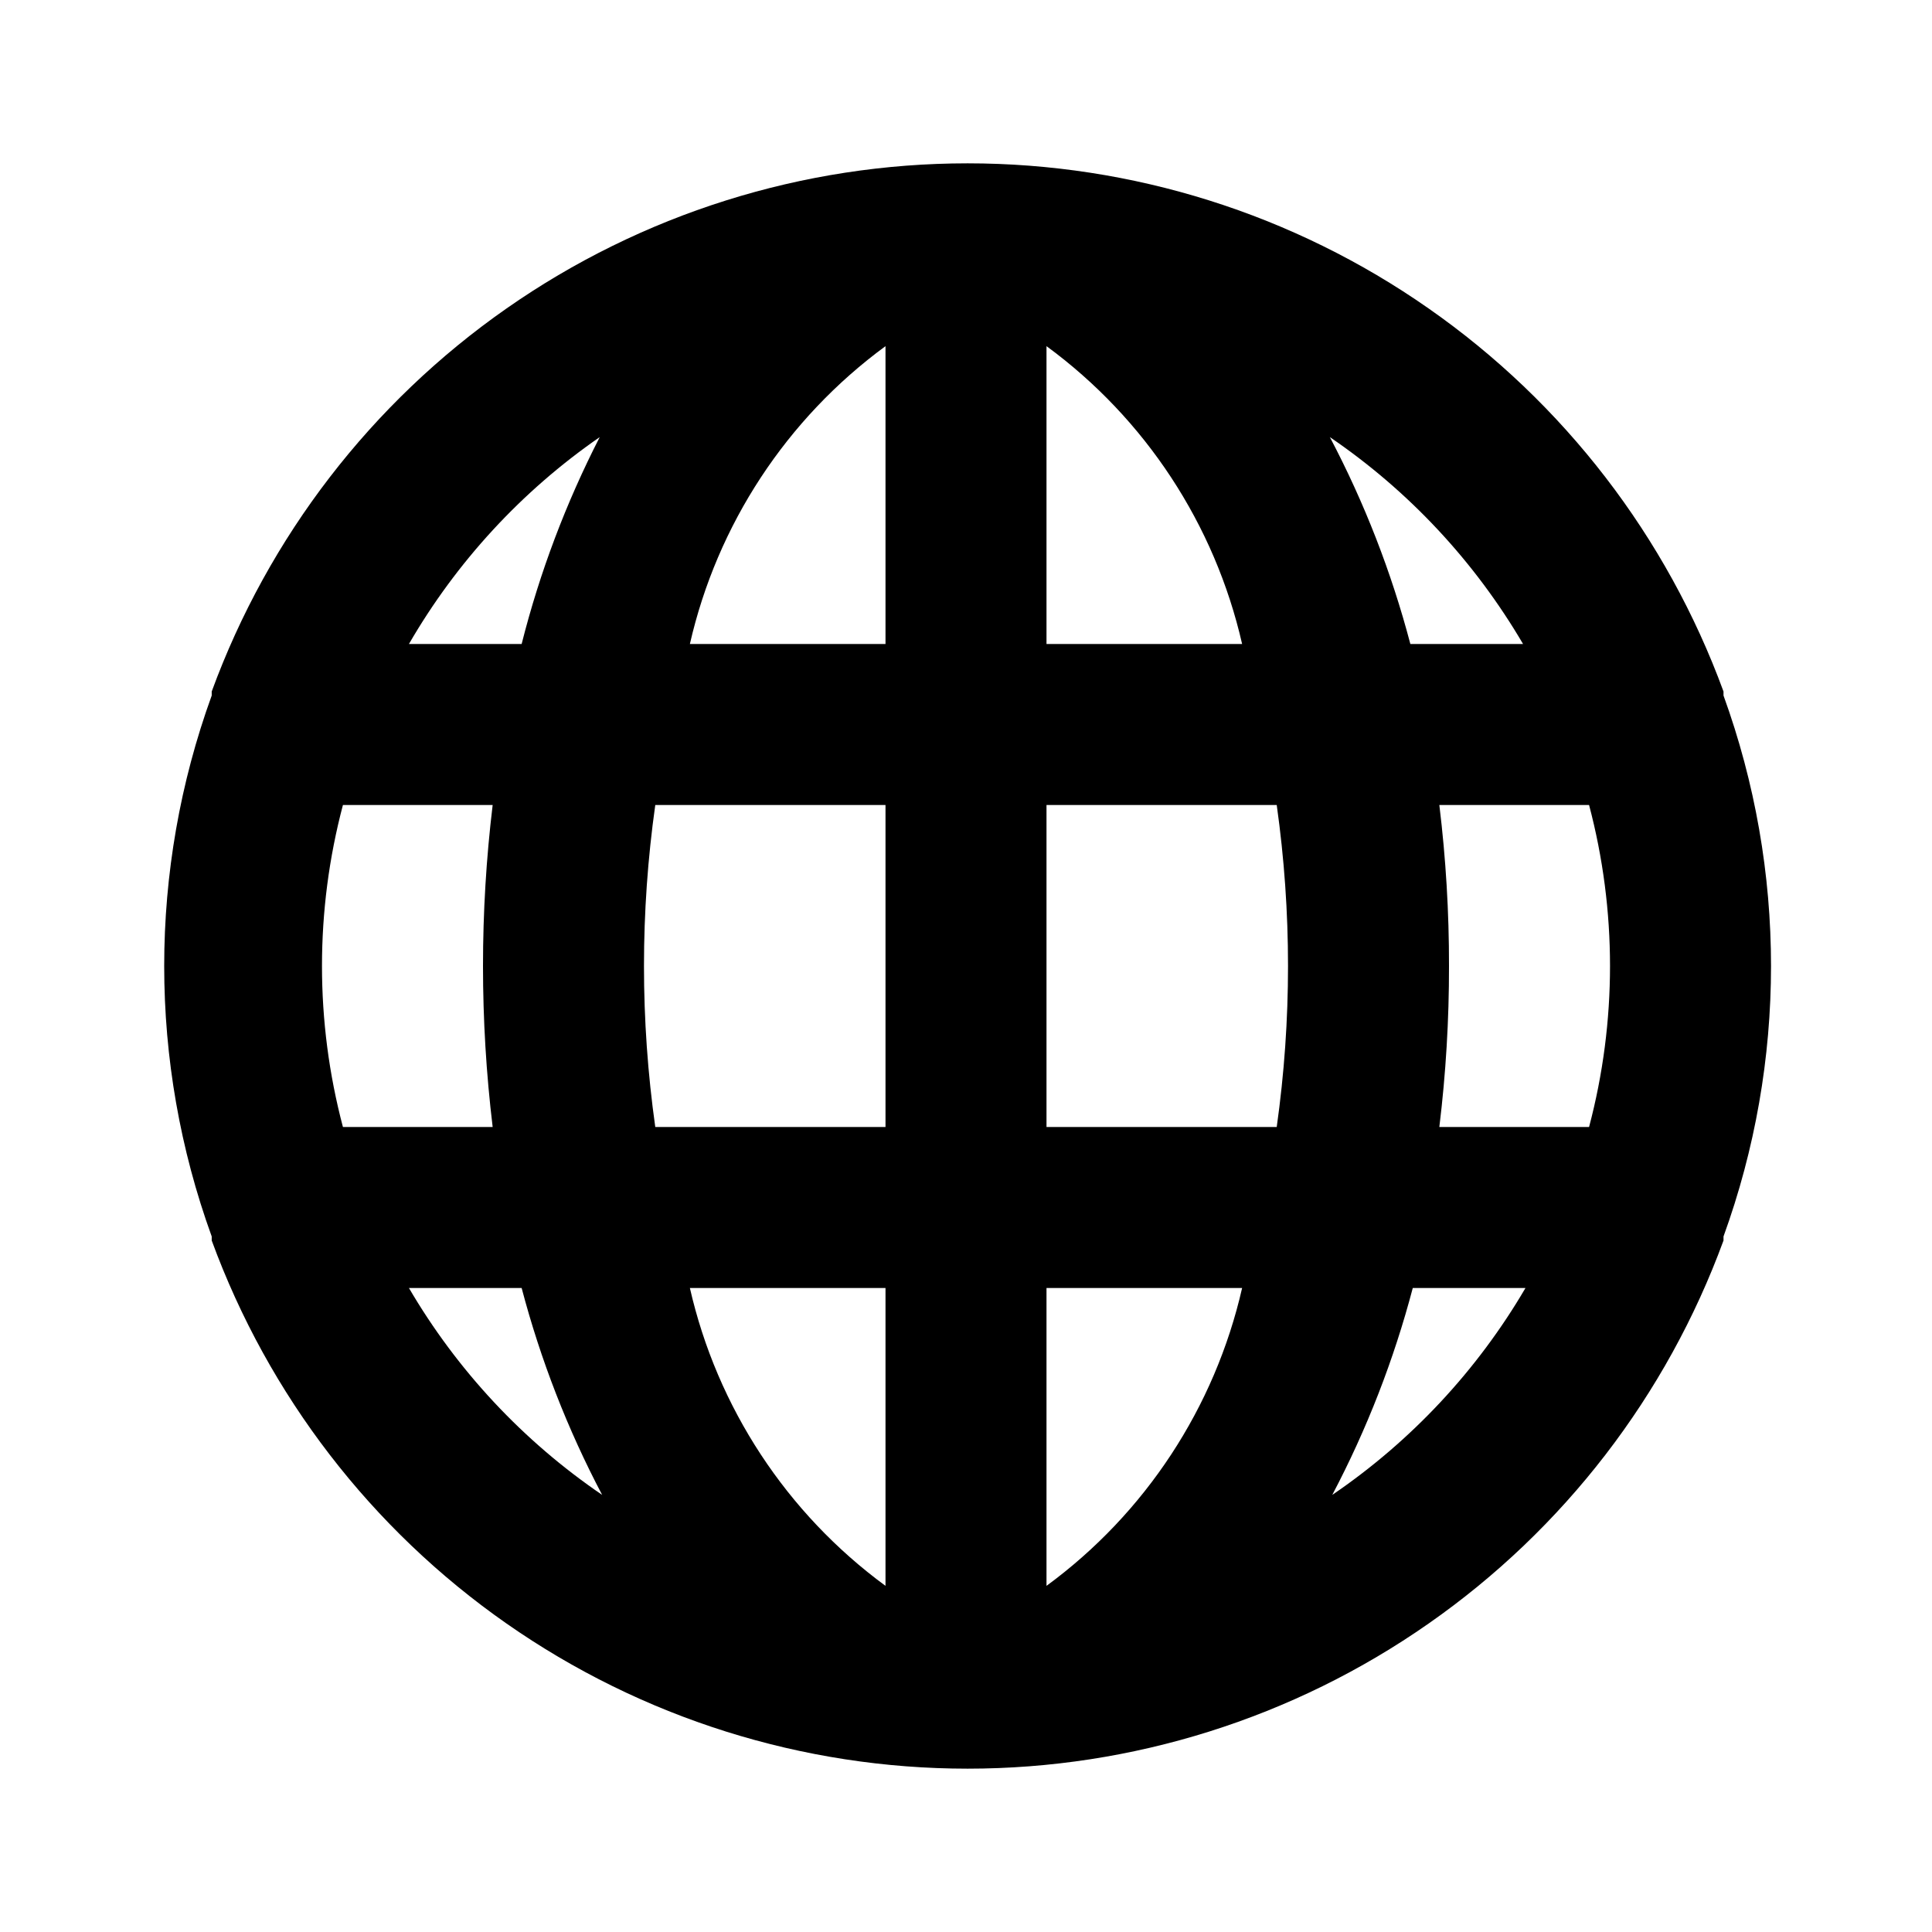 <svg width="24" height="24" viewBox="0 0 24 24" fill="none" xmlns="http://www.w3.org/2000/svg">
<path d="M21.41 8.64C21.41 8.64 21.41 8.64 21.41 8.59C20.705 6.666 19.427 5.005 17.747 3.832C16.068 2.658 14.069 2.029 12.02 2.029C9.971 2.029 7.972 2.658 6.292 3.832C4.613 5.005 3.335 6.666 2.63 8.59C2.63 8.59 2.63 8.59 2.63 8.64C1.843 10.811 1.843 13.189 2.63 15.36C2.63 15.36 2.63 15.36 2.63 15.41C3.335 17.334 4.613 18.995 6.292 20.168C7.972 21.342 9.971 21.971 12.02 21.971C14.069 21.971 16.068 21.342 17.747 20.168C19.427 18.995 20.705 17.334 21.41 15.41C21.41 15.41 21.41 15.41 21.41 15.36C22.197 13.189 22.197 10.811 21.41 8.64ZM4.26 14C3.913 12.689 3.913 11.311 4.26 10H6.12C5.96 11.329 5.96 12.671 6.12 14H4.26ZM5.08 16H6.48C6.715 16.892 7.05 17.754 7.48 18.57C6.499 17.902 5.679 17.024 5.08 16ZM6.48 8H5.08C5.671 6.979 6.48 6.101 7.45 5.43C7.031 6.247 6.705 7.109 6.48 8ZM11 19.7C9.772 18.799 8.909 17.485 8.57 16H11V19.7ZM11 14H8.14C7.953 12.673 7.953 11.327 8.14 10H11V14ZM11 8H8.57C8.909 6.515 9.772 5.201 11 4.3V8ZM18.92 8H17.52C17.285 7.108 16.95 6.246 16.52 5.43C17.501 6.098 18.32 6.976 18.92 8ZM13 4.3C14.228 5.201 15.091 6.515 15.43 8H13V4.3ZM13 19.7V16H15.43C15.091 17.485 14.228 18.799 13 19.7ZM15.86 14H13V10H15.86C16.047 11.327 16.047 12.673 15.86 14ZM16.55 18.57C16.98 17.754 17.315 16.892 17.55 16H18.95C18.351 17.024 17.531 17.902 16.55 18.57ZM19.74 14H17.88C17.961 13.336 18.001 12.668 18 12C18.001 11.332 17.961 10.664 17.88 10H19.74C20.087 11.311 20.087 12.689 19.74 14Z" fill="black"/>
</svg>
